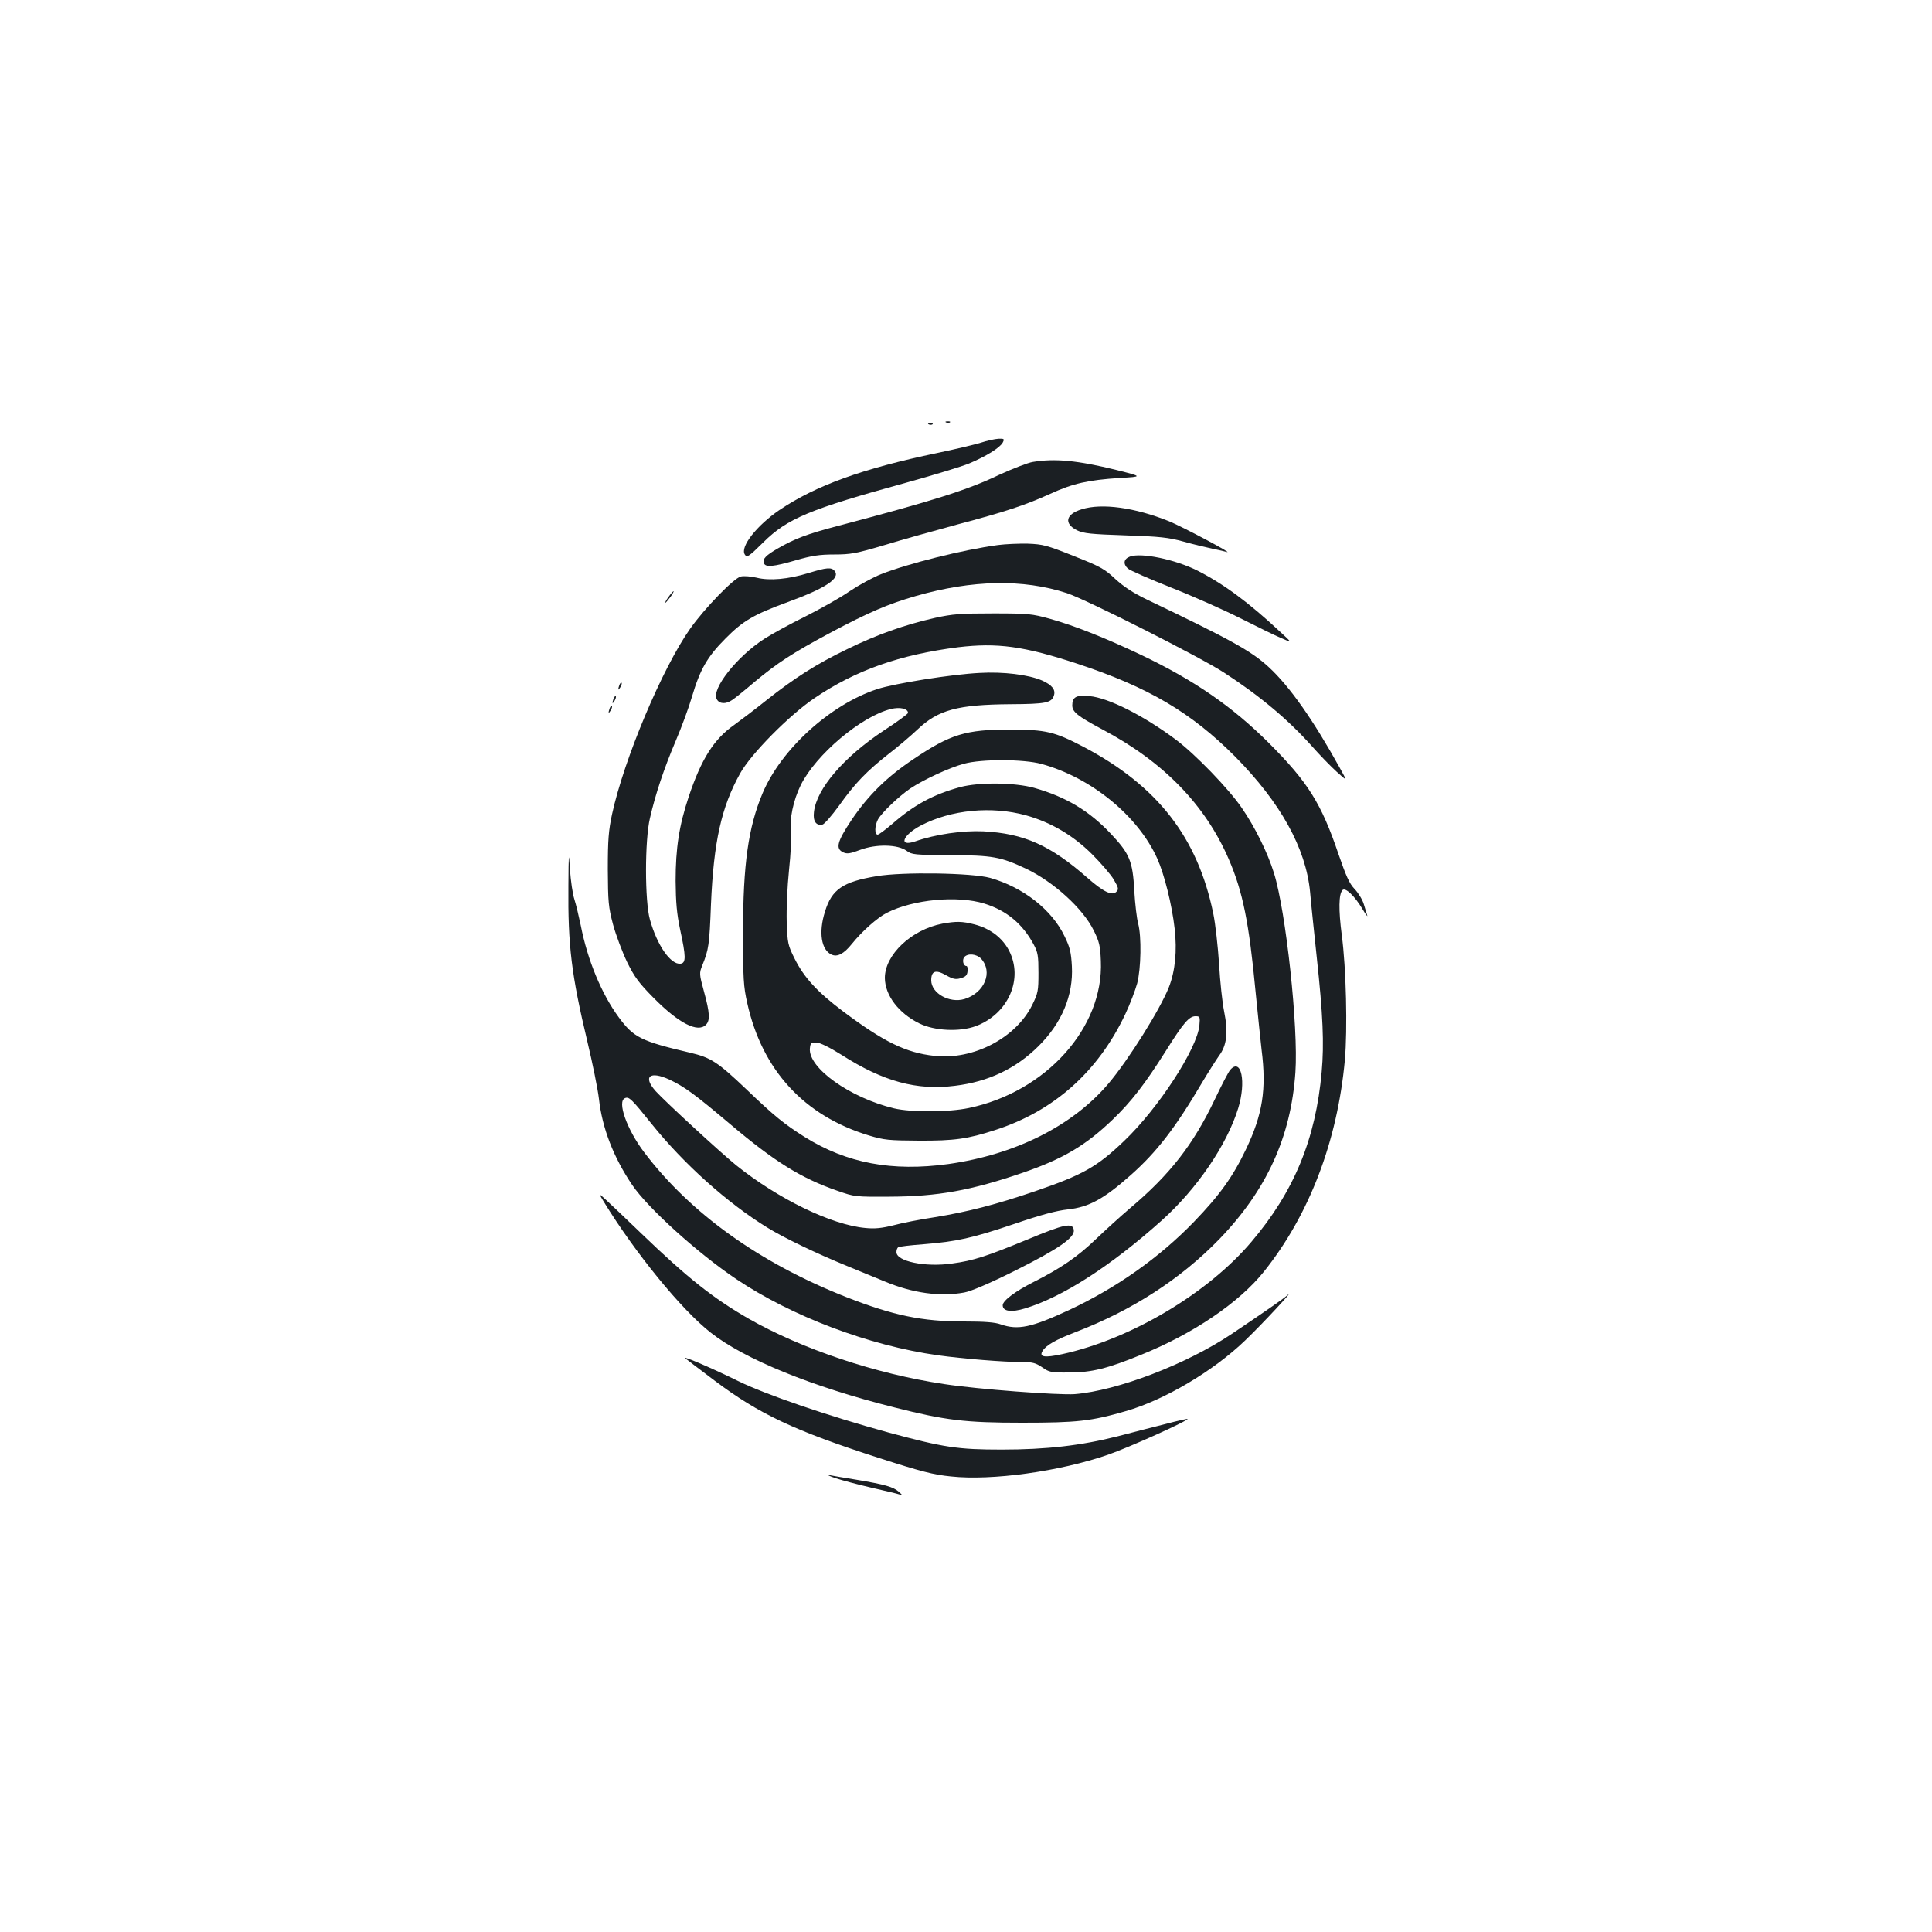 <?xml version="1.0" standalone="no"?>
<!DOCTYPE svg PUBLIC "-//W3C//DTD SVG 20010904//EN"
 "http://www.w3.org/TR/2001/REC-SVG-20010904/DTD/svg10.dtd">
<svg version="1.0" xmlns="http://www.w3.org/2000/svg"
 width="1000pt" height="1000pt" viewBox="0 0 1000 1000"
 preserveAspectRatio="xMidYMid meet">
<g transform="translate(0,1000) scale(0.1,-0.1)"
fill="#1b1f23" stroke="none">
<path d="M4898 7813 c7 -3 16 -2 19 1 4 3 -2 6 -13 5 -11 0 -14 -3 -6 -6z"/>
<path d="M4808 7803 c7 -3 16 -2 19 1 4 3 -2 6 -13 5 -11 0 -14 -3 -6 -6z"/>
<path d="M5075 7708 c-33 -10 -134 -34 -225 -53 -384 -80 -626 -167 -816 -295
-117 -80 -204 -190 -179 -230 11 -18 21 -11 96 63 124 123 238 171 737 308
141 39 289 84 328 100 88 37 159 81 174 108 10 19 8 21 -22 20 -18 -1 -60 -10
-93 -21z"/>
<path d="M5346 7609 c-26 -4 -105 -35 -175 -67 -163 -78 -340 -134 -842 -266
-151 -40 -217 -65 -300 -113 -65 -37 -84 -57 -75 -78 8 -22 48 -19 165 15 83
24 123 30 199 30 85 0 113 5 261 49 91 28 258 74 371 105 257 68 358 102 486
160 118 54 194 71 359 82 120 7 120 7 -15 41 -203 50 -320 61 -434 42z"/>
<path d="M5599 7364 c-83 -25 -94 -74 -24 -109 34 -16 71 -20 250 -26 180 -6
223 -11 300 -32 50 -14 117 -30 150 -37 33 -7 66 -14 75 -17 39 -12 -234 133
-299 159 -176 71 -348 95 -452 62z"/>
<path d="M5166 7179 c-180 -24 -467 -96 -606 -151 -41 -16 -114 -56 -162 -88
-47 -33 -151 -91 -230 -131 -79 -39 -174 -91 -211 -115 -143 -92 -276 -261
-247 -313 13 -25 47 -27 80 -4 14 9 66 51 115 93 119 99 197 150 391 254 203
108 299 149 444 191 293 84 555 89 782 15 101 -33 692 -332 813 -411 188 -122
334 -245 457 -383 39 -44 95 -102 126 -130 56 -51 56 -51 17 19 -138 249 -260
423 -369 523 -89 82 -195 141 -626 347 -75 36 -122 67 -167 108 -55 52 -78 65
-215 119 -140 56 -160 61 -238 64 -47 1 -116 -2 -154 -7z"/>
<path d="M5848 7119 c-32 -12 -36 -38 -10 -62 10 -9 110 -53 223 -98 112 -44
274 -116 359 -159 85 -43 181 -90 212 -103 57 -25 57 -25 -5 32 -165 154 -293
248 -428 317 -117 59 -293 95 -351 73z"/>
<path d="M4185 7034 c-105 -32 -201 -41 -269 -24 -30 7 -66 10 -82 6 -37 -10
-185 -162 -261 -269 -145 -205 -343 -676 -405 -961 -18 -84 -22 -132 -22 -286
1 -168 3 -194 27 -285 15 -55 48 -143 73 -195 39 -79 62 -109 138 -186 130
-131 228 -181 270 -138 22 22 20 62 -10 171 -25 92 -25 96 -9 136 33 82 37
104 45 317 14 324 54 503 151 677 56 101 254 301 384 389 213 145 444 226 745
264 202 24 338 6 615 -85 367 -121 590 -252 818 -481 236 -239 366 -474 388
-701 5 -60 21 -209 34 -333 33 -305 39 -452 26 -598 -31 -348 -143 -620 -364
-880 -226 -267 -625 -504 -979 -581 -92 -20 -121 -15 -102 16 18 30 69 59 171
98 294 113 544 275 744 481 245 254 371 529 394 864 16 232 -49 833 -111 1031
-32 104 -98 238 -167 338 -67 98 -240 277 -340 352 -164 123 -350 218 -449
226 -67 7 -88 -5 -88 -48 0 -34 28 -56 155 -124 316 -167 533 -390 655 -672
73 -169 105 -328 139 -688 12 -121 26 -256 31 -299 26 -205 5 -334 -80 -513
-68 -143 -136 -238 -270 -377 -180 -186 -401 -342 -647 -457 -194 -90 -264
-105 -353 -74 -30 11 -84 15 -190 15 -218 0 -366 31 -609 126 -449 177 -807
433 -1047 750 -90 119 -141 264 -99 280 21 9 34 -4 140 -136 165 -205 389
-406 595 -533 87 -54 258 -136 415 -200 61 -25 149 -61 197 -81 142 -59 284
-79 409 -56 34 6 131 47 265 114 223 112 308 170 302 210 -6 39 -49 30 -236
-48 -216 -89 -283 -111 -394 -126 -139 -20 -288 11 -288 59 0 11 4 22 9 25 5
4 65 11 133 16 171 14 249 31 471 106 134 46 217 68 274 74 109 12 185 53 326
178 135 120 230 243 371 482 31 52 70 113 86 136 40 53 48 121 26 229 -9 44
-21 154 -26 244 -6 91 -19 209 -30 262 -81 394 -288 661 -671 863 -151 79
-194 89 -379 90 -232 0 -310 -24 -503 -154 -136 -91 -234 -187 -320 -315 -74
-111 -84 -148 -42 -167 20 -9 36 -6 87 13 82 31 195 29 241 -5 27 -20 41 -21
225 -22 220 -1 262 -9 392 -70 143 -68 295 -206 351 -320 29 -58 34 -80 37
-158 15 -344 -283 -677 -683 -761 -105 -22 -297 -23 -387 -2 -229 55 -446 210
-436 311 3 28 6 31 34 30 19 -1 68 -25 130 -64 216 -138 389 -185 587 -160
173 21 315 89 432 205 121 120 181 263 173 414 -4 72 -10 98 -38 155 -65 137
-215 254 -385 302 -93 26 -452 32 -587 9 -175 -29 -233 -68 -268 -184 -34
-107 -19 -198 34 -222 30 -14 64 4 105 55 53 66 132 136 181 161 137 70 366
91 505 48 116 -36 199 -106 256 -213 21 -39 24 -59 24 -145 0 -93 -2 -105 -32
-166 -85 -172 -306 -287 -507 -264 -147 16 -261 72 -472 230 -134 101 -202
175 -251 273 -35 70 -37 80 -41 190 -2 68 3 181 12 269 9 83 13 171 10 195 -9
66 12 166 51 245 78 157 312 355 466 393 47 12 89 2 89 -20 0 -5 -57 -47 -128
-93 -205 -136 -346 -300 -359 -420 -6 -47 11 -72 44 -65 10 2 48 46 86 98 82
116 146 181 257 268 47 36 114 93 150 127 106 101 208 128 480 130 183 1 213
7 225 45 10 30 -10 55 -62 78 -70 30 -199 46 -322 39 -144 -7 -439 -54 -531
-84 -243 -80 -497 -311 -593 -539 -74 -176 -101 -369 -101 -719 0 -241 2 -280
22 -368 77 -346 294 -582 629 -684 80 -24 103 -26 258 -27 185 -1 254 9 396
55 304 98 533 302 674 601 24 51 51 122 61 158 20 77 23 243 5 310 -7 25 -16
101 -20 170 -8 152 -24 191 -120 293 -114 121 -233 192 -398 239 -101 28 -285
30 -383 4 -139 -38 -237 -91 -350 -189 -36 -31 -71 -57 -77 -57 -17 0 -16 45
1 78 19 35 108 120 168 161 69 46 203 108 278 128 90 25 309 24 400 -1 257
-70 500 -268 600 -490 36 -80 76 -238 90 -363 13 -114 3 -219 -30 -303 -46
-116 -209 -376 -313 -499 -186 -219 -482 -367 -828 -416 -292 -40 -526 4 -744
140 -106 67 -157 108 -302 247 -149 142 -184 164 -290 189 -256 60 -293 79
-370 183 -89 121 -162 296 -197 476 -10 47 -24 107 -33 135 -9 27 -19 97 -23
155 -6 96 -7 89 -8 -85 -3 -309 16 -462 98 -805 27 -113 54 -246 60 -297 17
-153 76 -304 172 -446 81 -120 340 -354 538 -487 287 -193 688 -345 1045 -395
130 -18 341 -35 433 -35 56 0 72 -4 106 -27 37 -26 46 -28 140 -27 116 0 197
20 371 91 271 109 509 271 637 431 235 294 380 674 419 1095 14 159 7 475 -16
647 -17 130 -16 213 4 233 15 15 63 -31 103 -98 16 -27 28 -43 25 -34 -3 10
-11 36 -18 59 -7 24 -29 59 -48 79 -27 28 -44 67 -83 180 -89 263 -158 373
-362 577 -188 187 -383 322 -657 453 -185 88 -348 153 -474 188 -94 26 -112
28 -295 28 -168 0 -209 -3 -300 -23 -158 -36 -300 -86 -455 -162 -158 -76
-274 -150 -420 -266 -55 -44 -130 -101 -166 -127 -104 -73 -169 -176 -234
-370 -50 -150 -68 -267 -68 -437 1 -111 6 -169 23 -250 31 -142 31 -174 3
-178 -51 -7 -122 95 -159 228 -27 95 -27 411 0 525 28 123 72 255 133 399 31
72 69 176 85 231 41 139 79 206 173 300 91 92 146 124 323 189 197 72 273 123
242 161 -17 20 -41 18 -135 -11z m1125 -1254 c129 -36 243 -103 341 -200 47
-47 99 -107 114 -133 25 -43 26 -50 13 -63 -22 -22 -67 0 -148 71 -193 170
-330 231 -540 242 -107 5 -247 -15 -353 -52 -88 -30 -66 32 29 82 157 82 366
102 544 53z m898 -1088 c-12 -120 -211 -427 -389 -597 -141 -135 -214 -176
-462 -261 -206 -70 -347 -106 -517 -134 -74 -11 -171 -30 -215 -42 -60 -15
-97 -19 -146 -14 -175 16 -451 150 -669 325 -78 63 -367 329 -416 383 -68 76
-31 107 71 60 78 -37 129 -74 315 -231 228 -193 366 -279 553 -344 91 -32 94
-32 272 -31 249 1 421 32 689 124 209 72 325 141 464 274 98 94 168 185 276
356 92 147 121 180 154 180 23 0 24 -3 20 -48z"/>
<path d="M3460 6910 c-12 -16 -19 -30 -16 -30 2 0 14 14 26 30 12 17 19 30 16
30 -2 0 -14 -13 -26 -30z"/>
<path d="M3206 6455 c-9 -26 -7 -32 5 -12 6 10 9 21 6 23 -2 3 -7 -2 -11 -11z"/>
<path d="M3176 6385 c-9 -26 -7 -32 5 -12 6 10 9 21 6 23 -2 3 -7 -2 -11 -11z"/>
<path d="M3156 6335 c-9 -26 -7 -32 5 -12 6 10 9 21 6 23 -2 3 -7 -2 -11 -11z"/>
<path d="M4877 5219 c-160 -31 -297 -161 -297 -281 1 -90 71 -182 178 -235 79
-39 210 -45 293 -14 168 63 248 245 171 392 -34 65 -97 113 -177 134 -65 17
-96 17 -168 4z m201 -181 c63 -69 18 -177 -86 -209 -78 -23 -172 30 -172 97 0
49 23 57 77 26 36 -20 50 -23 76 -15 25 7 33 15 35 36 2 15 -1 27 -6 27 -16 0
-23 31 -11 46 18 21 63 17 87 -8z"/>
<path d="M6368 4463 c-9 -10 -45 -79 -81 -155 -110 -231 -230 -386 -436 -560
-53 -45 -134 -119 -181 -164 -94 -90 -179 -148 -317 -218 -96 -48 -163 -98
-163 -122 0 -32 45 -38 117 -16 195 60 442 219 705 454 183 164 338 391 397
582 42 136 16 263 -41 199z"/>
<path d="M3125 3780 c163 -266 403 -560 554 -678 174 -137 524 -280 951 -387
265 -67 365 -79 660 -79 285 0 358 8 537 60 199 57 453 207 618 366 89 85 269
279 215 231 -25 -21 -110 -80 -287 -199 -234 -156 -589 -292 -810 -310 -83 -6
-501 25 -676 52 -355 53 -736 181 -1013 339 -184 106 -317 212 -554 440 -80
77 -163 156 -184 175 -38 35 -38 35 -11 -10z"/>
<path d="M3546 2970 c5 -4 74 -57 154 -117 229 -172 411 -258 848 -399 221
-71 283 -87 374 -96 212 -23 563 26 812 112 105 36 421 178 413 186 -1 1 -52
-10 -112 -26 -61 -15 -172 -44 -249 -64 -189 -48 -369 -69 -601 -69 -228 0
-300 11 -585 88 -317 87 -638 197 -780 267 -125 62 -290 133 -274 118z"/>
<path d="M4325 2349 c33 -11 116 -33 185 -49 69 -16 134 -31 145 -35 18 -6 17
-4 -3 14 -29 25 -70 37 -219 62 -63 10 -127 21 -141 24 -15 3 0 -5 33 -16z"/>
</g>
</svg>

